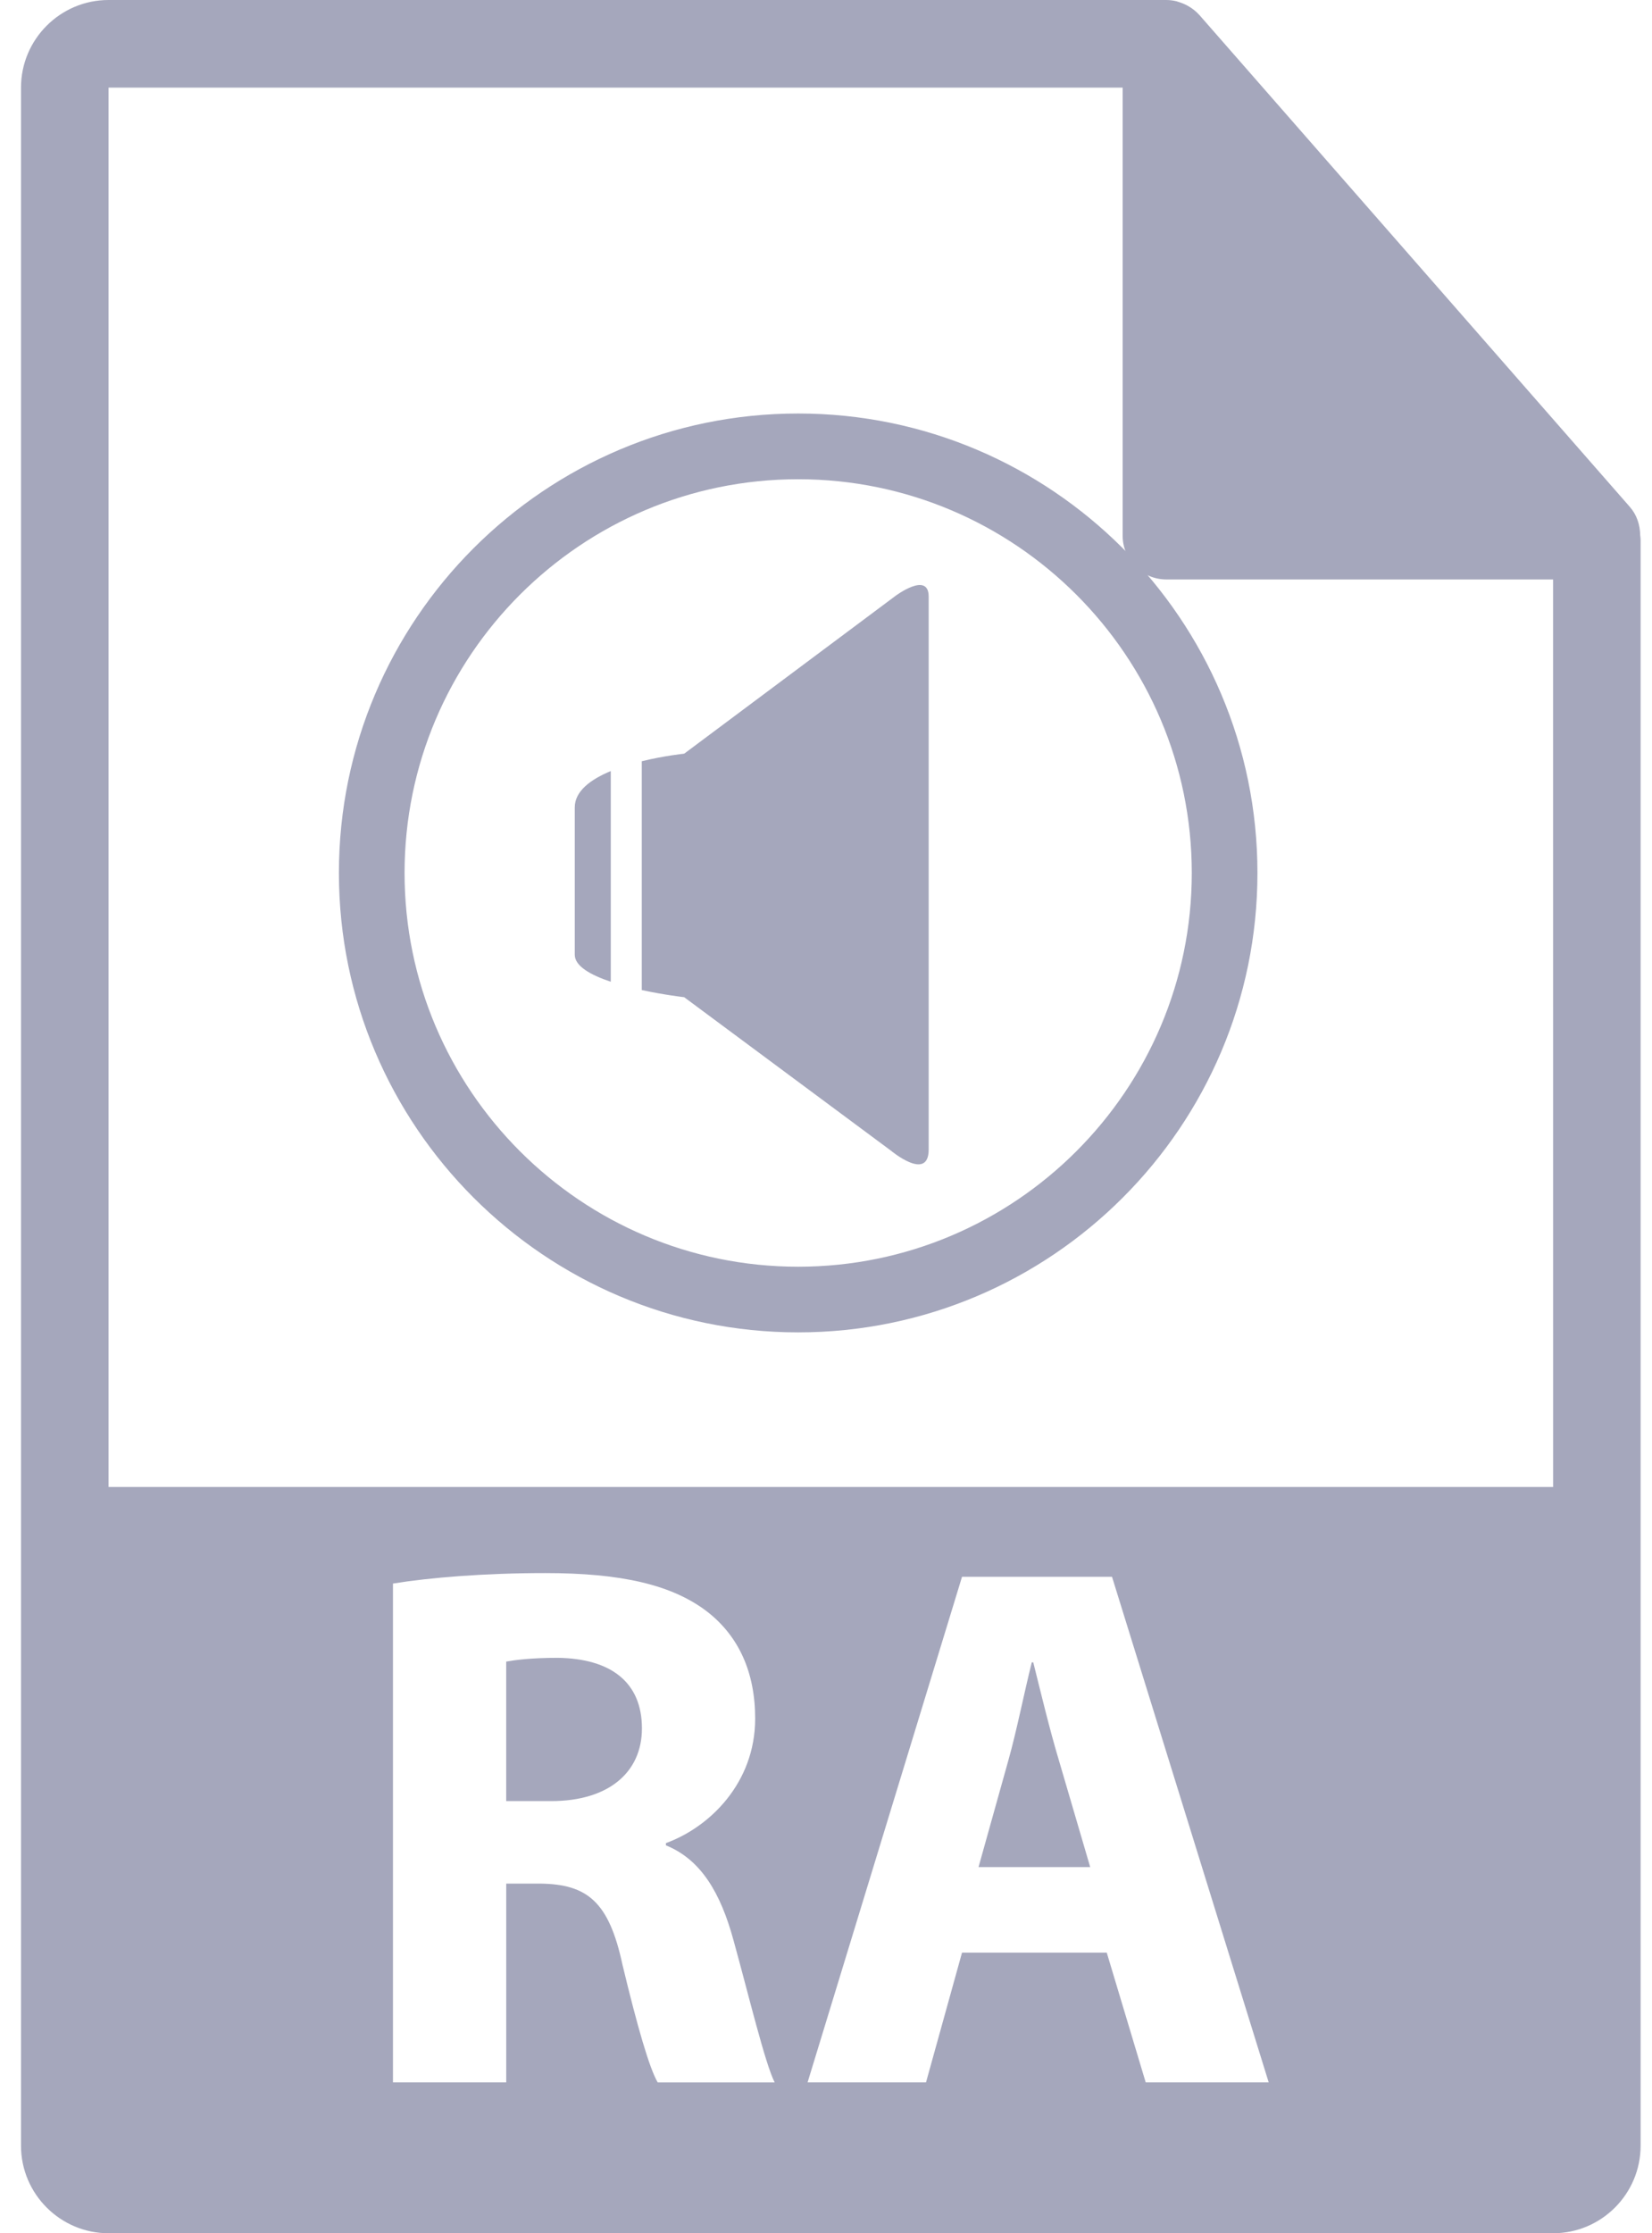 <svg width="74" height="100" viewBox="0 0 74 100" fill="none" xmlns="http://www.w3.org/2000/svg">
<path d="M46.284 74.436H46.218C45.88 75.779 45.544 77.492 45.175 78.802L43.832 83.605H48.835L47.426 78.802C47.022 77.459 46.62 75.779 46.284 74.436Z" fill="#A5A7BC"/>
<path d="M73.471 23.965C73.466 23.506 73.32 23.053 73.005 22.695L53.724 0.67C53.72 0.665 53.714 0.663 53.709 0.657C53.593 0.528 53.462 0.422 53.32 0.329C53.278 0.302 53.235 0.277 53.191 0.253C53.067 0.186 52.938 0.131 52.805 0.091C52.768 0.08 52.736 0.066 52.699 0.056C52.552 0.022 52.402 0 52.249 0H4.863C2.701 0 0.941 1.76 0.941 3.922V96.079C0.941 98.24 2.701 100 4.863 100H69.569C71.732 100 73.49 98.24 73.49 96.079V24.183C73.491 24.11 73.479 24.037 73.471 23.965ZM29.46 93.244C29.089 92.608 28.552 90.759 27.882 87.971C27.277 85.15 26.303 84.377 24.221 84.344H22.676V93.244H17.603V70.908C19.25 70.64 21.702 70.439 24.422 70.439C27.782 70.439 30.133 70.943 31.744 72.218C33.087 73.294 33.827 74.872 33.827 76.955C33.827 79.843 31.778 81.825 29.829 82.53V82.631C31.409 83.269 32.281 84.78 32.852 86.863C33.558 89.415 34.263 92.372 34.7 93.245H29.46V93.244ZM51.321 93.244L49.576 87.434H43.093L41.48 93.244H36.175L43.093 70.606H49.812L56.83 93.244H51.321ZM4.863 66.585V3.922H50.288V23.986C50.288 25.068 51.166 25.947 52.249 25.947H69.569L69.571 66.585H4.863V66.585Z" fill="#A5A7BC"/>
<path d="M24.992 74.234C23.748 74.234 23.044 74.336 22.675 74.403V80.649H24.691C27.244 80.649 28.755 79.374 28.755 77.392C28.754 75.31 27.343 74.268 24.992 74.234Z" fill="#A5A7BC"/>
<path d="M40.105 26.688L30.648 33.748C30.648 33.748 29.763 33.838 28.748 34.087V44.333C29.762 44.552 30.648 44.653 30.648 44.653L39.901 51.518C39.901 51.518 41.599 52.94 41.599 51.472C41.599 49.999 41.599 28.056 41.599 26.716C41.599 25.563 40.105 26.688 40.105 26.688Z" fill="#A5A7BC"/>
<path d="M25.746 36.153C25.746 38.066 25.746 41.413 25.746 42.752C25.746 43.265 26.469 43.664 27.359 43.96V34.526C26.469 34.896 25.746 35.42 25.746 36.153Z" fill="#A5A7BC"/>
<path d="M35.753 18.516C24.409 18.516 15.181 27.745 15.181 39.088C15.181 50.432 24.409 59.661 35.753 59.661C47.097 59.661 56.326 50.432 56.326 39.088C56.326 27.745 47.097 18.516 35.753 18.516ZM35.753 56.721C26.03 56.721 18.122 48.812 18.122 39.09C18.122 29.367 26.03 21.459 35.753 21.459C45.475 21.459 53.385 29.367 53.385 39.09C53.384 48.812 45.475 56.721 35.753 56.721Z" fill="#A5A7BC"/>
</svg>
